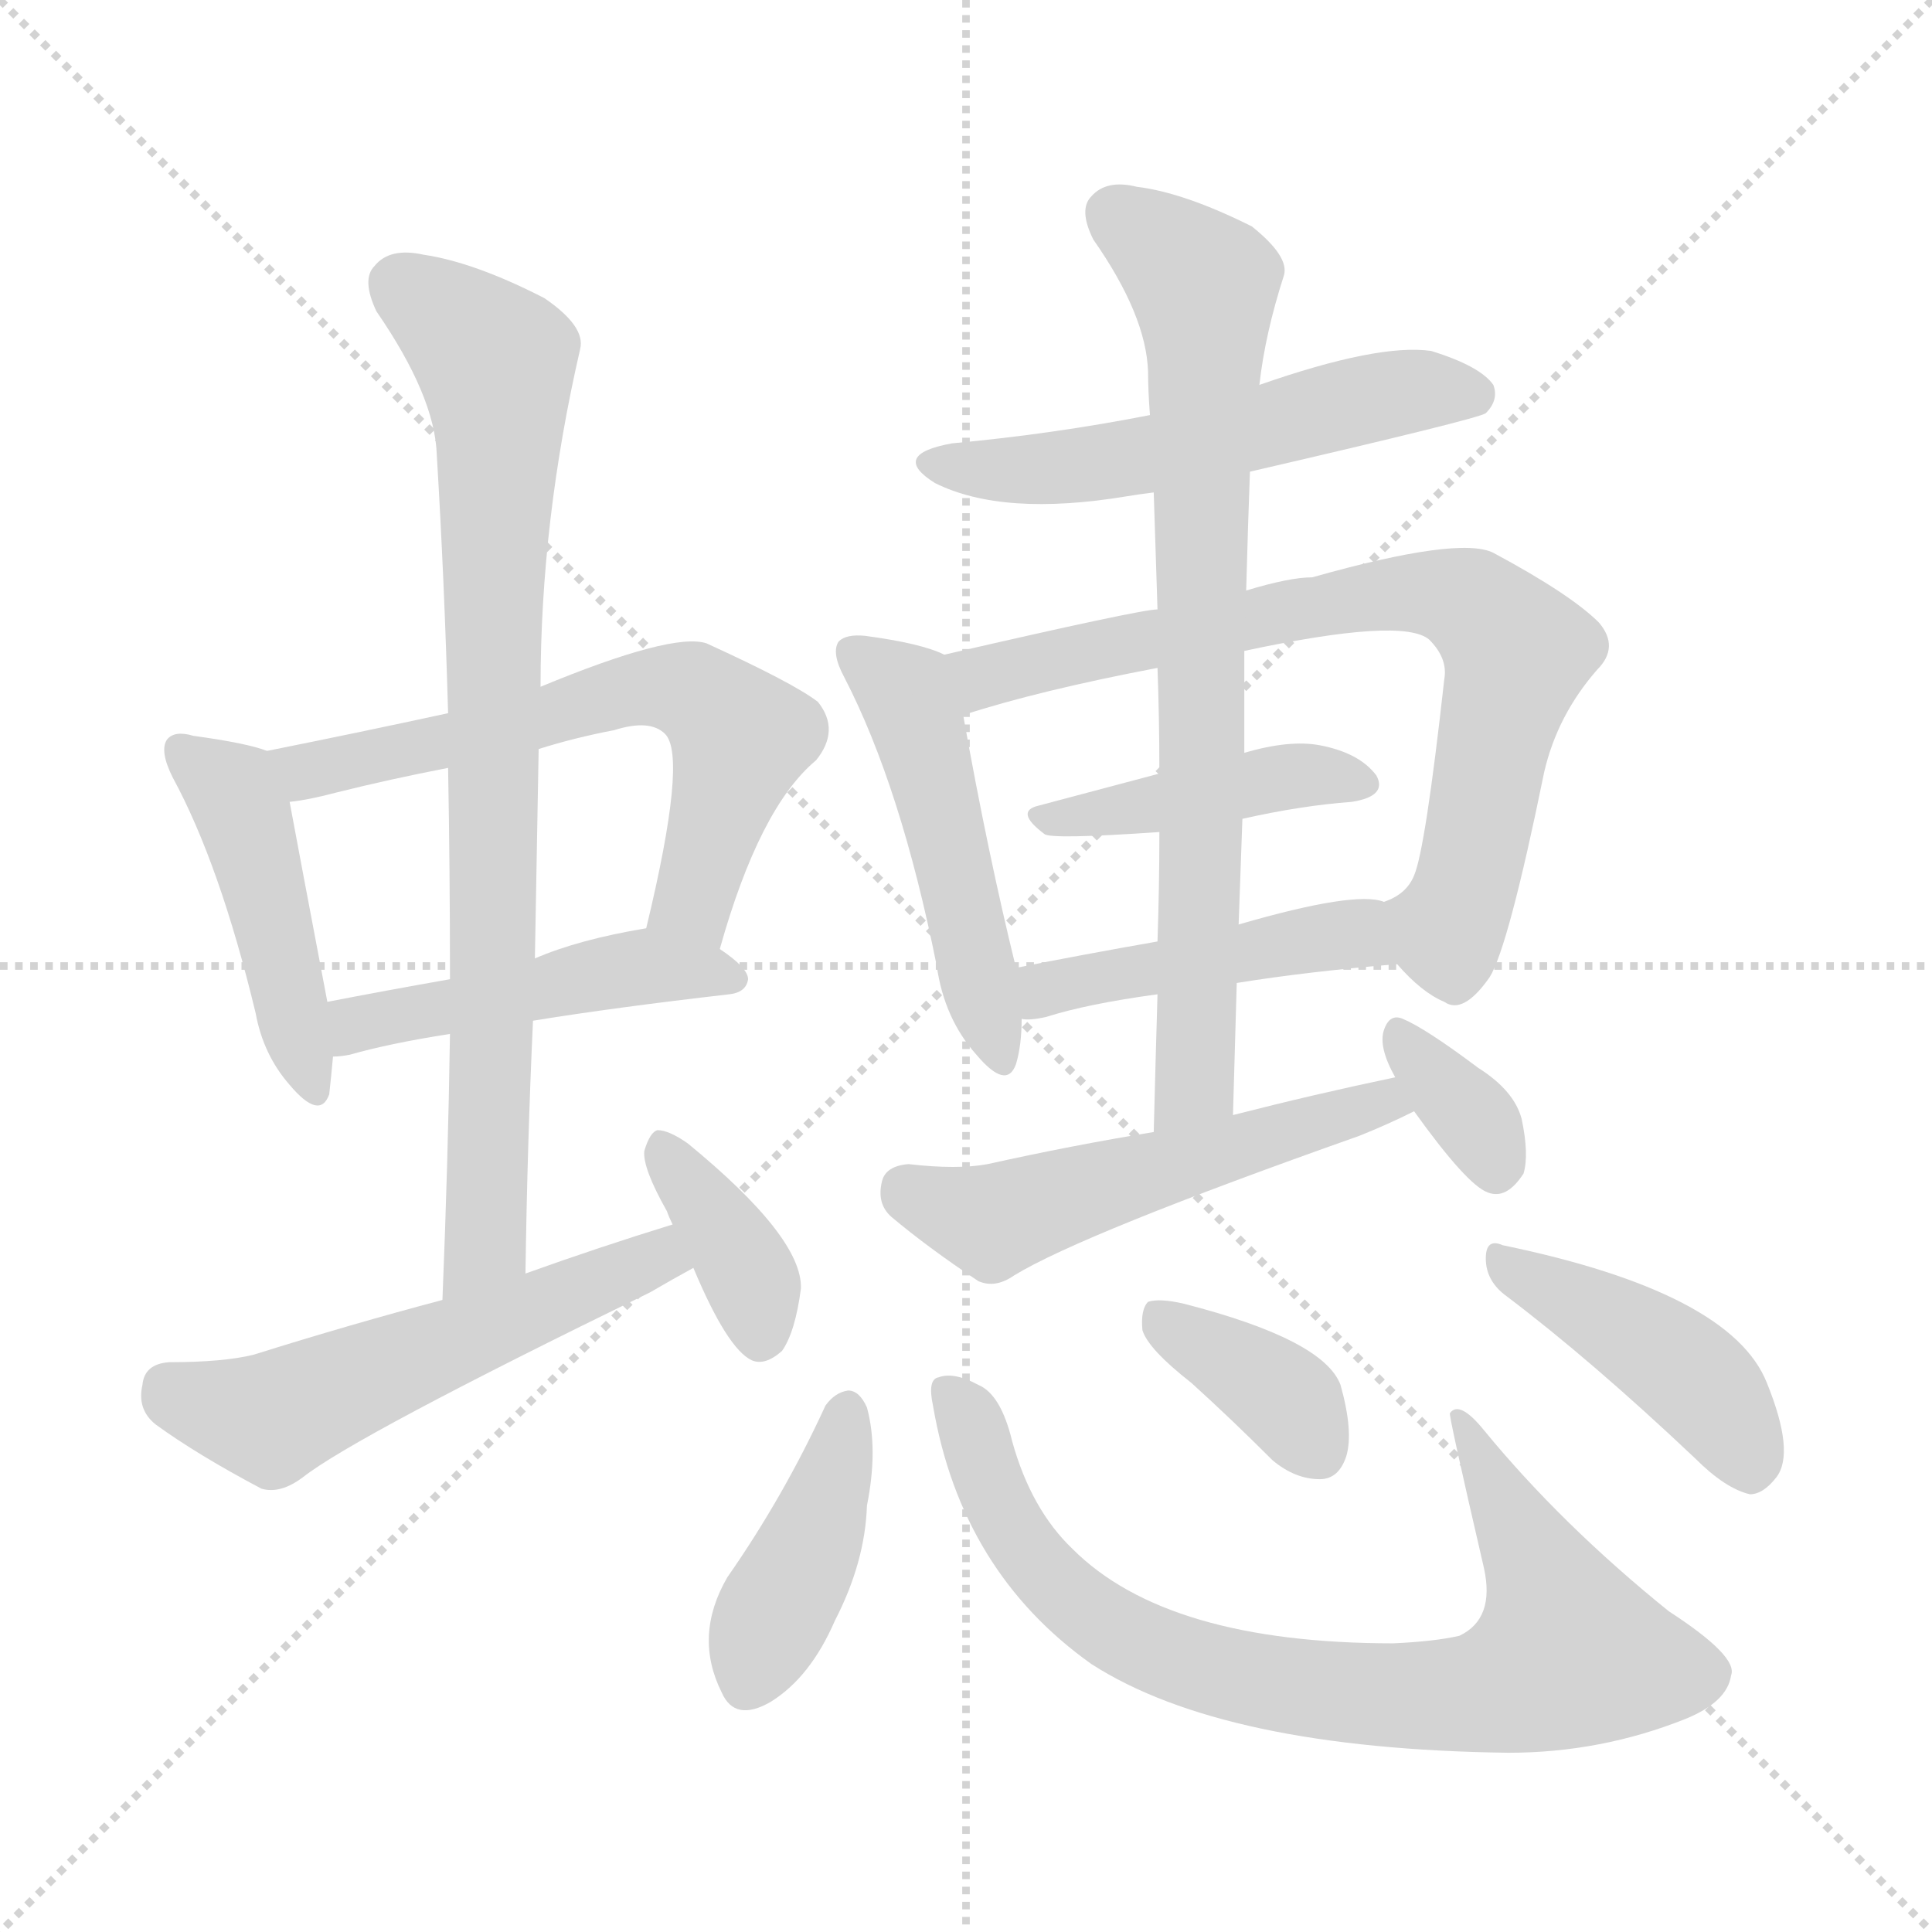 <svg version="1.1" viewBox="0 0 1024 1024" xmlns="http://www.w3.org/2000/svg">
  <g stroke="lightgray" stroke-dasharray="1,1" stroke-width="1" transform="scale(4, 4)">
    <line x1="0" y1="0" x2="256" y2="256"></line>
    <line x1="256" y1="0" x2="0" y2="256"></line>
    <line x1="128" y1="0" x2="128" y2="256"></line>
    <line x1="0" y1="128" x2="256" y2="128"></line>
  </g>
<g transform="scale(1, -1) translate(0, -900)">
   <style type="text/css">
    @keyframes keyframes0 {
      from {
       stroke: blue;
       stroke-dashoffset: 452;
       stroke-width: 128;
       }
       60% {
       animation-timing-function: step-end;
       stroke: blue;
       stroke-dashoffset: 0;
       stroke-width: 128;
       }
       to {
       stroke: black;
       stroke-width: 1024;
       }
       }
       #make-me-a-hanzi-animation-0 {
         animation: keyframes0 0.618s both;
         animation-delay: 0s;
         animation-timing-function: linear;
       }
    @keyframes keyframes1 {
      from {
       stroke: blue;
       stroke-dashoffset: 624;
       stroke-width: 128;
       }
       67% {
       animation-timing-function: step-end;
       stroke: blue;
       stroke-dashoffset: 0;
       stroke-width: 128;
       }
       to {
       stroke: black;
       stroke-width: 1024;
       }
       }
       #make-me-a-hanzi-animation-1 {
         animation: keyframes1 0.758s both;
         animation-delay: 0.618s;
         animation-timing-function: linear;
       }
    @keyframes keyframes2 {
      from {
       stroke: blue;
       stroke-dashoffset: 471;
       stroke-width: 128;
       }
       61% {
       animation-timing-function: step-end;
       stroke: blue;
       stroke-dashoffset: 0;
       stroke-width: 128;
       }
       to {
       stroke: black;
       stroke-width: 1024;
       }
       }
       #make-me-a-hanzi-animation-2 {
         animation: keyframes2 0.633s both;
         animation-delay: 1.376s;
         animation-timing-function: linear;
       }
    @keyframes keyframes3 {
      from {
       stroke: blue;
       stroke-dashoffset: 816;
       stroke-width: 128;
       }
       73% {
       animation-timing-function: step-end;
       stroke: blue;
       stroke-dashoffset: 0;
       stroke-width: 128;
       }
       to {
       stroke: black;
       stroke-width: 1024;
       }
       }
       #make-me-a-hanzi-animation-3 {
         animation: keyframes3 0.914s both;
         animation-delay: 2.009s;
         animation-timing-function: linear;
       }
    @keyframes keyframes4 {
      from {
       stroke: blue;
       stroke-dashoffset: 545;
       stroke-width: 128;
       }
       64% {
       animation-timing-function: step-end;
       stroke: blue;
       stroke-dashoffset: 0;
       stroke-width: 128;
       }
       to {
       stroke: black;
       stroke-width: 1024;
       }
       }
       #make-me-a-hanzi-animation-4 {
         animation: keyframes4 0.694s both;
         animation-delay: 2.923s;
         animation-timing-function: linear;
       }
    @keyframes keyframes5 {
      from {
       stroke: blue;
       stroke-dashoffset: 372;
       stroke-width: 128;
       }
       55% {
       animation-timing-function: step-end;
       stroke: blue;
       stroke-dashoffset: 0;
       stroke-width: 128;
       }
       to {
       stroke: black;
       stroke-width: 1024;
       }
       }
       #make-me-a-hanzi-animation-5 {
         animation: keyframes5 0.553s both;
         animation-delay: 3.617s;
         animation-timing-function: linear;
       }
    @keyframes keyframes6 {
      from {
       stroke: blue;
       stroke-dashoffset: 546;
       stroke-width: 128;
       }
       64% {
       animation-timing-function: step-end;
       stroke: blue;
       stroke-dashoffset: 0;
       stroke-width: 128;
       }
       to {
       stroke: black;
       stroke-width: 1024;
       }
       }
       #make-me-a-hanzi-animation-6 {
         animation: keyframes6 0.694s both;
         animation-delay: 4.169s;
         animation-timing-function: linear;
       }
    @keyframes keyframes7 {
      from {
       stroke: blue;
       stroke-dashoffset: 489;
       stroke-width: 128;
       }
       61% {
       animation-timing-function: step-end;
       stroke: blue;
       stroke-dashoffset: 0;
       stroke-width: 128;
       }
       to {
       stroke: black;
       stroke-width: 1024;
       }
       }
       #make-me-a-hanzi-animation-7 {
         animation: keyframes7 0.648s both;
         animation-delay: 4.864s;
         animation-timing-function: linear;
       }
    @keyframes keyframes8 {
      from {
       stroke: blue;
       stroke-dashoffset: 745;
       stroke-width: 128;
       }
       71% {
       animation-timing-function: step-end;
       stroke: blue;
       stroke-dashoffset: 0;
       stroke-width: 128;
       }
       to {
       stroke: black;
       stroke-width: 1024;
       }
       }
       #make-me-a-hanzi-animation-8 {
         animation: keyframes8 0.856s both;
         animation-delay: 5.512s;
         animation-timing-function: linear;
       }
    @keyframes keyframes9 {
      from {
       stroke: blue;
       stroke-dashoffset: 421;
       stroke-width: 128;
       }
       58% {
       animation-timing-function: step-end;
       stroke: blue;
       stroke-dashoffset: 0;
       stroke-width: 128;
       }
       to {
       stroke: black;
       stroke-width: 1024;
       }
       }
       #make-me-a-hanzi-animation-9 {
         animation: keyframes9 0.593s both;
         animation-delay: 6.368s;
         animation-timing-function: linear;
       }
    @keyframes keyframes10 {
      from {
       stroke: blue;
       stroke-dashoffset: 452;
       stroke-width: 128;
       }
       60% {
       animation-timing-function: step-end;
       stroke: blue;
       stroke-dashoffset: 0;
       stroke-width: 128;
       }
       to {
       stroke: black;
       stroke-width: 1024;
       }
       }
       #make-me-a-hanzi-animation-10 {
         animation: keyframes10 0.618s both;
         animation-delay: 6.96s;
         animation-timing-function: linear;
       }
    @keyframes keyframes11 {
      from {
       stroke: blue;
       stroke-dashoffset: 763;
       stroke-width: 128;
       }
       71% {
       animation-timing-function: step-end;
       stroke: blue;
       stroke-dashoffset: 0;
       stroke-width: 128;
       }
       to {
       stroke: black;
       stroke-width: 1024;
       }
       }
       #make-me-a-hanzi-animation-11 {
         animation: keyframes11 0.871s both;
         animation-delay: 7.578s;
         animation-timing-function: linear;
       }
    @keyframes keyframes12 {
      from {
       stroke: blue;
       stroke-dashoffset: 529;
       stroke-width: 128;
       }
       63% {
       animation-timing-function: step-end;
       stroke: blue;
       stroke-dashoffset: 0;
       stroke-width: 128;
       }
       to {
       stroke: black;
       stroke-width: 1024;
       }
       }
       #make-me-a-hanzi-animation-12 {
         animation: keyframes12 0.681s both;
         animation-delay: 8.449s;
         animation-timing-function: linear;
       }
    @keyframes keyframes13 {
      from {
       stroke: blue;
       stroke-dashoffset: 340;
       stroke-width: 128;
       }
       53% {
       animation-timing-function: step-end;
       stroke: blue;
       stroke-dashoffset: 0;
       stroke-width: 128;
       }
       to {
       stroke: black;
       stroke-width: 1024;
       }
       }
       #make-me-a-hanzi-animation-13 {
         animation: keyframes13 0.527s both;
         animation-delay: 9.13s;
         animation-timing-function: linear;
       }
    @keyframes keyframes14 {
      from {
       stroke: blue;
       stroke-dashoffset: 408;
       stroke-width: 128;
       }
       57% {
       animation-timing-function: step-end;
       stroke: blue;
       stroke-dashoffset: 0;
       stroke-width: 128;
       }
       to {
       stroke: black;
       stroke-width: 1024;
       }
       }
       #make-me-a-hanzi-animation-14 {
         animation: keyframes14 0.582s both;
         animation-delay: 9.656s;
         animation-timing-function: linear;
       }
    @keyframes keyframes15 {
      from {
       stroke: blue;
       stroke-dashoffset: 803;
       stroke-width: 128;
       }
       72% {
       animation-timing-function: step-end;
       stroke: blue;
       stroke-dashoffset: 0;
       stroke-width: 128;
       }
       to {
       stroke: black;
       stroke-width: 1024;
       }
       }
       #make-me-a-hanzi-animation-15 {
         animation: keyframes15 0.903s both;
         animation-delay: 10.238s;
         animation-timing-function: linear;
       }
    @keyframes keyframes16 {
      from {
       stroke: blue;
       stroke-dashoffset: 369;
       stroke-width: 128;
       }
       55% {
       animation-timing-function: step-end;
       stroke: blue;
       stroke-dashoffset: 0;
       stroke-width: 128;
       }
       to {
       stroke: black;
       stroke-width: 1024;
       }
       }
       #make-me-a-hanzi-animation-16 {
         animation: keyframes16 0.55s both;
         animation-delay: 11.142s;
         animation-timing-function: linear;
       }
    @keyframes keyframes17 {
      from {
       stroke: blue;
       stroke-dashoffset: 431;
       stroke-width: 128;
       }
       58% {
       animation-timing-function: step-end;
       stroke: blue;
       stroke-dashoffset: 0;
       stroke-width: 128;
       }
       to {
       stroke: black;
       stroke-width: 1024;
       }
       }
       #make-me-a-hanzi-animation-17 {
         animation: keyframes17 0.601s both;
         animation-delay: 11.692s;
         animation-timing-function: linear;
       }
</style>
<path d="M 141.5 502.0 Q 131.5 506.0 102.5 510.0 Q 92.5 513.0 88.5 508.0 Q 84.5 502.0 91.5 488.0 Q 116.5 442.0 135.5 363.0 Q 139.5 341.0 153.5 325.0 Q 169.5 306.0 174.5 320.0 Q 175.5 329.0 176.5 340.0 L 173.5 369.0 Q 158.5 448.0 153.5 475.0 C 148.5 500.0 148.5 500.0 141.5 502.0 Z" fill="lightgray"></path> 
<path d="M 381.5 397.0 Q 402.5 472.0 432.5 497.0 Q 445.5 513.0 433.5 528.0 Q 420.5 538.0 374.5 559.0 Q 356.5 565.0 286.5 536.0 L 237.5 522.0 Q 191.5 512.0 141.5 502.0 C 112.5 496.0 123.5 470.0 153.5 475.0 Q 163.5 476.0 178.5 480.0 Q 206.5 487.0 237.5 493.0 L 285.5 503.0 Q 304.5 509.0 325.5 513.0 Q 344.5 519.0 352.5 511.0 Q 364.5 499.0 342.5 408.0 C 335.5 379.0 373.5 368.0 381.5 397.0 Z" fill="lightgray"></path> 
<path d="M 282.5 359.0 Q 325.5 366.0 386.5 373.0 Q 395.5 374.0 396.5 381.0 Q 396.5 387.0 381.5 397.0 C 361.5 411.0 361.5 411.0 342.5 408.0 Q 306.5 402.0 283.5 392.0 L 238.5 381.0 Q 204.5 375.0 173.5 369.0 C 144.5 363.0 146.5 337.0 176.5 340.0 Q 180.5 340.0 185.5 341.0 Q 206.5 347.0 238.5 352.0 L 282.5 359.0 Z" fill="lightgray"></path> 
<path d="M 278.5 225.0 Q 279.5 294.0 282.5 359.0 L 283.5 392.0 Q 284.5 449.0 285.5 503.0 L 286.5 536.0 Q 286.5 624.0 307.5 715.0 Q 310.5 727.0 288.5 742.0 Q 251.5 761.0 224.5 765.0 Q 206.5 769.0 198.5 759.0 Q 191.5 752.0 199.5 735.0 Q 230.5 690.0 231.5 659.0 Q 235.5 593.0 237.5 522.0 L 237.5 493.0 Q 238.5 439.0 238.5 381.0 L 238.5 352.0 Q 237.5 285.0 234.5 211.0 C 233.5 181.0 278.5 195.0 278.5 225.0 Z" fill="lightgray"></path> 
<path d="M 356.5 251.0 Q 317.5 239.0 278.5 225.0 L 234.5 211.0 Q 185.5 198.0 134.5 182.0 Q 118.5 178.0 89.5 178.0 Q 76.5 177.0 75.5 166.0 Q 72.5 153.0 82.5 145.0 Q 104.5 129.0 138.5 111.0 Q 148.5 108.0 160.5 117.0 Q 188.5 139.0 344.5 215.0 Q 356.5 222.0 367.5 228.0 C 393.5 243.0 385.5 260.0 356.5 251.0 Z" fill="lightgray"></path> 
<path d="M 367.5 228.0 Q 385.5 185.0 398.5 179.0 Q 405.5 176.0 414.5 184.0 Q 421.5 194.0 424.5 217.0 Q 425.5 244.0 364.5 294.0 Q 354.5 301.0 348.5 301.0 Q 344.5 300.0 341.5 290.0 Q 340.5 281.0 353.5 258.0 Q 354.5 255.0 356.5 251.0 L 367.5 228.0 Z" fill="lightgray"></path> 
<path d="M 662.5 650.0 Q 783.5 678.0 787.5 681.0 Q 794.5 688.0 791.5 696.0 Q 784.5 706.0 758.5 714.0 Q 730.5 718.0 667.5 696.0 L 609.5 680.0 Q 558.5 670.0 504.5 665.0 Q 471.5 659.0 495.5 644.0 Q 531.5 626.0 597.5 637.0 Q 603.5 638.0 611.5 639.0 L 662.5 650.0 Z" fill="lightgray"></path> 
<path d="M 500.5 553.0 Q 488.5 559.0 458.5 563.0 Q 448.5 564.0 444.5 560.0 Q 440.5 554.0 447.5 541.0 Q 477.5 483.0 496.5 388.0 Q 500.5 360.0 517.5 341.0 Q 533.5 322.0 538.5 336.0 Q 541.5 346.0 541.5 360.0 L 538.5 387.0 Q 523.5 448.0 510.5 521.0 C 505.5 551.0 505.5 551.0 500.5 553.0 Z" fill="lightgray"></path> 
<path d="M 740.5 389.0 Q 753.5 374.0 765.5 369.0 Q 775.5 362.0 789.5 382.0 Q 799.5 398.0 818.5 491.0 Q 825.5 521.0 846.5 545.0 Q 858.5 557.0 847.5 570.0 Q 832.5 585.0 791.5 607.0 Q 773.5 616.0 695.5 594.0 Q 683.5 594.0 660.5 587.0 L 613.5 577.0 Q 604.5 577.0 500.5 553.0 C 471.5 546.0 481.5 512.0 510.5 521.0 Q 550.5 534.0 613.5 546.0 L 659.5 555.0 Q 743.5 573.0 757.5 561.0 Q 767.5 551.0 765.5 540.0 Q 755.5 450.0 749.5 436.0 Q 745.5 426.0 733.5 422.0 C 718.5 411.0 719.5 410.0 740.5 389.0 Z" fill="lightgray"></path> 
<path d="M 658.5 466.0 Q 689.5 473.0 716.5 475.0 Q 735.5 478.0 729.5 489.0 Q 720.5 501.0 699.5 505.0 Q 683.5 508.0 659.5 501.0 L 614.5 490.0 Q 580.5 481.0 550.5 473.0 Q 537.5 470.0 553.5 458.0 Q 556.5 455.0 614.5 459.0 L 658.5 466.0 Z" fill="lightgray"></path> 
<path d="M 655.5 379.0 Q 692.5 385.0 740.5 389.0 C 770.5 392.0 762.5 416.0 733.5 422.0 Q 718.5 428.0 656.5 410.0 L 613.5 401.0 Q 573.5 394.0 538.5 387.0 C 509.5 381.0 511.5 360.0 541.5 360.0 Q 545.5 359.0 554.5 361.0 Q 576.5 368.0 613.5 373.0 L 655.5 379.0 Z" fill="lightgray"></path> 
<path d="M 653.5 309.0 Q 654.5 345.0 655.5 379.0 L 656.5 410.0 Q 657.5 438.0 658.5 466.0 L 659.5 501.0 Q 659.5 529.0 659.5 555.0 L 660.5 587.0 Q 661.5 624.0 662.5 650.0 L 667.5 696.0 Q 670.5 723.0 680.5 754.0 Q 683.5 764.0 663.5 780.0 Q 627.5 798.0 602.5 801.0 Q 586.5 805.0 578.5 796.0 Q 571.5 789.0 579.5 773.0 Q 607.5 733.0 608.5 703.0 Q 608.5 693.0 609.5 680.0 L 611.5 639.0 Q 612.5 608.0 613.5 577.0 L 613.5 546.0 Q 614.5 519.0 614.5 490.0 L 614.5 459.0 Q 614.5 431.0 613.5 401.0 L 613.5 373.0 Q 612.5 339.0 611.5 300.0 C 610.5 270.0 652.5 279.0 653.5 309.0 Z" fill="lightgray"></path> 
<path d="M 739.5 329.0 Q 696.5 320.0 653.5 309.0 L 611.5 300.0 Q 568.5 293.0 523.5 283.0 Q 507.5 280.0 481.5 283.0 Q 469.5 282.0 467.5 274.0 Q 464.5 262.0 472.5 255.0 Q 491.5 239.0 518.5 221.0 Q 527.5 217.0 537.5 224.0 Q 573.5 246.0 720.5 298.0 Q 735.5 304.0 749.5 311.0 C 776.5 324.0 768.5 335.0 739.5 329.0 Z" fill="lightgray"></path> 
<path d="M 749.5 311.0 Q 777.5 272.0 788.5 268.0 Q 798.5 264.0 807.5 278.0 Q 810.5 288.0 806.5 307.0 Q 802.5 322.0 783.5 334.0 Q 755.5 355.0 743.5 360.0 Q 736.5 363.0 733.5 354.0 Q 730.5 345.0 739.5 329.0 L 749.5 311.0 Z" fill="lightgray"></path> 
<path d="M 437.5 155.0 Q 415.5 107.0 385.5 64.0 Q 367.5 33.0 382.5 3.0 Q 389.5 -13.0 408.5 -2.0 Q 429.5 11.0 442.5 41.0 Q 458.5 72.0 459.5 102.0 Q 465.5 132.0 459.5 154.0 Q 455.5 163.0 449.5 163.0 Q 442.5 162.0 437.5 155.0 Z" fill="lightgray"></path> 
<path d="M 494.5 155.0 Q 509.5 67.0 578.5 18.0 Q 648.5 -27.0 799.5 -29.0 Q 848.5 -29.0 893.5 -11.0 Q 915.5 -2.0 917.5 12.0 Q 921.5 22.0 884.5 46.0 Q 827.5 92.0 786.5 142.0 Q 773.5 158.0 768.5 151.0 Q 767.5 151.0 786.5 69.0 Q 792.5 42.0 773.5 33.0 Q 760.5 30.0 738.5 29.0 Q 618.5 29.0 568.5 79.0 Q 546.5 100.0 536.5 136.0 Q 530.5 161.0 518.5 166.0 Q 505.5 173.0 497.5 170.0 Q 491.5 169.0 494.5 155.0 Z" fill="lightgray"></path> 
<path d="M 631.5 167.0 Q 652.5 148.0 674.5 126.0 Q 686.5 116.0 699.5 116.0 Q 709.5 116.0 713.5 128.0 Q 717.5 141.0 710.5 166.0 Q 701.5 190.0 627.5 209.0 Q 614.5 212.0 608.5 210.0 Q 604.5 206.0 605.5 195.0 Q 608.5 185.0 631.5 167.0 Z" fill="lightgray"></path> 
<path d="M 798.5 213.0 Q 843.5 179.0 898.5 127.0 Q 914.5 111.0 927.5 108.0 Q 934.5 108.0 941.5 117.0 Q 951.5 130.0 936.5 167.0 Q 917.5 215.0 796.5 240.0 Q 787.5 244.0 787.5 233.0 Q 787.5 221.0 798.5 213.0 Z" fill="lightgray"></path> 
      <clipPath id="make-me-a-hanzi-clip-0">
      <path d="M 141.5 502.0 Q 131.5 506.0 102.5 510.0 Q 92.5 513.0 88.5 508.0 Q 84.5 502.0 91.5 488.0 Q 116.5 442.0 135.5 363.0 Q 139.5 341.0 153.5 325.0 Q 169.5 306.0 174.5 320.0 Q 175.5 329.0 176.5 340.0 L 173.5 369.0 Q 158.5 448.0 153.5 475.0 C 148.5 500.0 148.5 500.0 141.5 502.0 Z" fill="lightgray"></path>
      </clipPath>
      <path clip-path="url(#make-me-a-hanzi-clip-0)" d="M 96.5 503.0 L 123.5 481.0 L 128.5 470.0 L 164.5 325.0 " fill="none" id="make-me-a-hanzi-animation-0" stroke-dasharray="324 648" stroke-linecap="round"></path>

      <clipPath id="make-me-a-hanzi-clip-1">
      <path d="M 381.5 397.0 Q 402.5 472.0 432.5 497.0 Q 445.5 513.0 433.5 528.0 Q 420.5 538.0 374.5 559.0 Q 356.5 565.0 286.5 536.0 L 237.5 522.0 Q 191.5 512.0 141.5 502.0 C 112.5 496.0 123.5 470.0 153.5 475.0 Q 163.5 476.0 178.5 480.0 Q 206.5 487.0 237.5 493.0 L 285.5 503.0 Q 304.5 509.0 325.5 513.0 Q 344.5 519.0 352.5 511.0 Q 364.5 499.0 342.5 408.0 C 335.5 379.0 373.5 368.0 381.5 397.0 Z" fill="lightgray"></path>
      </clipPath>
      <path clip-path="url(#make-me-a-hanzi-clip-1)" d="M 149.5 498.0 L 162.5 491.0 L 340.5 536.0 L 367.5 533.0 L 392.5 508.0 L 367.5 421.0 L 377.5 408.0 " fill="none" id="make-me-a-hanzi-animation-1" stroke-dasharray="496 992" stroke-linecap="round"></path>

      <clipPath id="make-me-a-hanzi-clip-2">
      <path d="M 282.5 359.0 Q 325.5 366.0 386.5 373.0 Q 395.5 374.0 396.5 381.0 Q 396.5 387.0 381.5 397.0 C 361.5 411.0 361.5 411.0 342.5 408.0 Q 306.5 402.0 283.5 392.0 L 238.5 381.0 Q 204.5 375.0 173.5 369.0 C 144.5 363.0 146.5 337.0 176.5 340.0 Q 180.5 340.0 185.5 341.0 Q 206.5 347.0 238.5 352.0 L 282.5 359.0 Z" fill="lightgray"></path>
      </clipPath>
      <path clip-path="url(#make-me-a-hanzi-clip-2)" d="M 180.5 348.0 L 194.5 359.0 L 337.5 388.0 L 388.5 381.0 " fill="none" id="make-me-a-hanzi-animation-2" stroke-dasharray="343 686" stroke-linecap="round"></path>

      <clipPath id="make-me-a-hanzi-clip-3">
      <path d="M 278.5 225.0 Q 279.5 294.0 282.5 359.0 L 283.5 392.0 Q 284.5 449.0 285.5 503.0 L 286.5 536.0 Q 286.5 624.0 307.5 715.0 Q 310.5 727.0 288.5 742.0 Q 251.5 761.0 224.5 765.0 Q 206.5 769.0 198.5 759.0 Q 191.5 752.0 199.5 735.0 Q 230.5 690.0 231.5 659.0 Q 235.5 593.0 237.5 522.0 L 237.5 493.0 Q 238.5 439.0 238.5 381.0 L 238.5 352.0 Q 237.5 285.0 234.5 211.0 C 233.5 181.0 278.5 195.0 278.5 225.0 Z" fill="lightgray"></path>
      </clipPath>
      <path clip-path="url(#make-me-a-hanzi-clip-3)" d="M 211.5 749.0 L 262.5 708.0 L 264.5 684.0 L 257.5 241.0 L 240.5 219.0 " fill="none" id="make-me-a-hanzi-animation-3" stroke-dasharray="688 1376" stroke-linecap="round"></path>

      <clipPath id="make-me-a-hanzi-clip-4">
      <path d="M 356.5 251.0 Q 317.5 239.0 278.5 225.0 L 234.5 211.0 Q 185.5 198.0 134.5 182.0 Q 118.5 178.0 89.5 178.0 Q 76.5 177.0 75.5 166.0 Q 72.5 153.0 82.5 145.0 Q 104.5 129.0 138.5 111.0 Q 148.5 108.0 160.5 117.0 Q 188.5 139.0 344.5 215.0 Q 356.5 222.0 367.5 228.0 C 393.5 243.0 385.5 260.0 356.5 251.0 Z" fill="lightgray"></path>
      </clipPath>
      <path clip-path="url(#make-me-a-hanzi-clip-4)" d="M 88.5 165.0 L 143.5 148.0 L 341.5 231.0 L 358.5 231.0 " fill="none" id="make-me-a-hanzi-animation-4" stroke-dasharray="417 834" stroke-linecap="round"></path>

      <clipPath id="make-me-a-hanzi-clip-5">
      <path d="M 367.5 228.0 Q 385.5 185.0 398.5 179.0 Q 405.5 176.0 414.5 184.0 Q 421.5 194.0 424.5 217.0 Q 425.5 244.0 364.5 294.0 Q 354.5 301.0 348.5 301.0 Q 344.5 300.0 341.5 290.0 Q 340.5 281.0 353.5 258.0 Q 354.5 255.0 356.5 251.0 L 367.5 228.0 Z" fill="lightgray"></path>
      </clipPath>
      <path clip-path="url(#make-me-a-hanzi-clip-5)" d="M 350.5 292.0 L 391.5 235.0 L 402.5 191.0 " fill="none" id="make-me-a-hanzi-animation-5" stroke-dasharray="244 488" stroke-linecap="round"></path>

      <clipPath id="make-me-a-hanzi-clip-6">
      <path d="M 662.5 650.0 Q 783.5 678.0 787.5 681.0 Q 794.5 688.0 791.5 696.0 Q 784.5 706.0 758.5 714.0 Q 730.5 718.0 667.5 696.0 L 609.5 680.0 Q 558.5 670.0 504.5 665.0 Q 471.5 659.0 495.5 644.0 Q 531.5 626.0 597.5 637.0 Q 603.5 638.0 611.5 639.0 L 662.5 650.0 Z" fill="lightgray"></path>
      </clipPath>
      <path clip-path="url(#make-me-a-hanzi-clip-6)" d="M 497.5 656.0 L 569.5 652.0 L 743.5 692.0 L 782.5 690.0 " fill="none" id="make-me-a-hanzi-animation-6" stroke-dasharray="418 836" stroke-linecap="round"></path>

      <clipPath id="make-me-a-hanzi-clip-7">
      <path d="M 500.5 553.0 Q 488.5 559.0 458.5 563.0 Q 448.5 564.0 444.5 560.0 Q 440.5 554.0 447.5 541.0 Q 477.5 483.0 496.5 388.0 Q 500.5 360.0 517.5 341.0 Q 533.5 322.0 538.5 336.0 Q 541.5 346.0 541.5 360.0 L 538.5 387.0 Q 523.5 448.0 510.5 521.0 C 505.5 551.0 505.5 551.0 500.5 553.0 Z" fill="lightgray"></path>
      </clipPath>
      <path clip-path="url(#make-me-a-hanzi-clip-7)" d="M 452.5 555.0 L 479.5 533.0 L 485.5 519.0 L 528.5 341.0 " fill="none" id="make-me-a-hanzi-animation-7" stroke-dasharray="361 722" stroke-linecap="round"></path>

      <clipPath id="make-me-a-hanzi-clip-8">
      <path d="M 740.5 389.0 Q 753.5 374.0 765.5 369.0 Q 775.5 362.0 789.5 382.0 Q 799.5 398.0 818.5 491.0 Q 825.5 521.0 846.5 545.0 Q 858.5 557.0 847.5 570.0 Q 832.5 585.0 791.5 607.0 Q 773.5 616.0 695.5 594.0 Q 683.5 594.0 660.5 587.0 L 613.5 577.0 Q 604.5 577.0 500.5 553.0 C 471.5 546.0 481.5 512.0 510.5 521.0 Q 550.5 534.0 613.5 546.0 L 659.5 555.0 Q 743.5 573.0 757.5 561.0 Q 767.5 551.0 765.5 540.0 Q 755.5 450.0 749.5 436.0 Q 745.5 426.0 733.5 422.0 C 718.5 411.0 719.5 410.0 740.5 389.0 Z" fill="lightgray"></path>
      </clipPath>
      <path clip-path="url(#make-me-a-hanzi-clip-8)" d="M 514.5 528.0 L 524.5 542.0 L 538.5 547.0 L 710.5 582.0 L 761.5 586.0 L 779.5 580.0 L 803.5 554.0 L 781.5 447.0 L 767.5 409.0 L 742.5 418.0 " fill="none" id="make-me-a-hanzi-animation-8" stroke-dasharray="617 1234" stroke-linecap="round"></path>

      <clipPath id="make-me-a-hanzi-clip-9">
      <path d="M 658.5 466.0 Q 689.5 473.0 716.5 475.0 Q 735.5 478.0 729.5 489.0 Q 720.5 501.0 699.5 505.0 Q 683.5 508.0 659.5 501.0 L 614.5 490.0 Q 580.5 481.0 550.5 473.0 Q 537.5 470.0 553.5 458.0 Q 556.5 455.0 614.5 459.0 L 658.5 466.0 Z" fill="lightgray"></path>
      </clipPath>
      <path clip-path="url(#make-me-a-hanzi-clip-9)" d="M 557.5 467.0 L 682.5 489.0 L 720.5 485.0 " fill="none" id="make-me-a-hanzi-animation-9" stroke-dasharray="293 586" stroke-linecap="round"></path>

      <clipPath id="make-me-a-hanzi-clip-10">
      <path d="M 655.5 379.0 Q 692.5 385.0 740.5 389.0 C 770.5 392.0 762.5 416.0 733.5 422.0 Q 718.5 428.0 656.5 410.0 L 613.5 401.0 Q 573.5 394.0 538.5 387.0 C 509.5 381.0 511.5 360.0 541.5 360.0 Q 545.5 359.0 554.5 361.0 Q 576.5 368.0 613.5 373.0 L 655.5 379.0 Z" fill="lightgray"></path>
      </clipPath>
      <path clip-path="url(#make-me-a-hanzi-clip-10)" d="M 547.5 367.0 L 562.5 379.0 L 692.5 403.0 L 723.5 403.0 L 732.5 393.0 " fill="none" id="make-me-a-hanzi-animation-10" stroke-dasharray="324 648" stroke-linecap="round"></path>

      <clipPath id="make-me-a-hanzi-clip-11">
      <path d="M 653.5 309.0 Q 654.5 345.0 655.5 379.0 L 656.5 410.0 Q 657.5 438.0 658.5 466.0 L 659.5 501.0 Q 659.5 529.0 659.5 555.0 L 660.5 587.0 Q 661.5 624.0 662.5 650.0 L 667.5 696.0 Q 670.5 723.0 680.5 754.0 Q 683.5 764.0 663.5 780.0 Q 627.5 798.0 602.5 801.0 Q 586.5 805.0 578.5 796.0 Q 571.5 789.0 579.5 773.0 Q 607.5 733.0 608.5 703.0 Q 608.5 693.0 609.5 680.0 L 611.5 639.0 Q 612.5 608.0 613.5 577.0 L 613.5 546.0 Q 614.5 519.0 614.5 490.0 L 614.5 459.0 Q 614.5 431.0 613.5 401.0 L 613.5 373.0 Q 612.5 339.0 611.5 300.0 C 610.5 270.0 652.5 279.0 653.5 309.0 Z" fill="lightgray"></path>
      </clipPath>
      <path clip-path="url(#make-me-a-hanzi-clip-11)" d="M 590.5 787.0 L 637.5 749.0 L 639.5 723.0 L 634.5 345.0 L 632.5 326.0 L 617.5 308.0 " fill="none" id="make-me-a-hanzi-animation-11" stroke-dasharray="635 1270" stroke-linecap="round"></path>

      <clipPath id="make-me-a-hanzi-clip-12">
      <path d="M 739.5 329.0 Q 696.5 320.0 653.5 309.0 L 611.5 300.0 Q 568.5 293.0 523.5 283.0 Q 507.5 280.0 481.5 283.0 Q 469.5 282.0 467.5 274.0 Q 464.5 262.0 472.5 255.0 Q 491.5 239.0 518.5 221.0 Q 527.5 217.0 537.5 224.0 Q 573.5 246.0 720.5 298.0 Q 735.5 304.0 749.5 311.0 C 776.5 324.0 768.5 335.0 739.5 329.0 Z" fill="lightgray"></path>
      </clipPath>
      <path clip-path="url(#make-me-a-hanzi-clip-12)" d="M 480.5 270.0 L 526.5 253.0 L 732.5 316.0 L 740.5 312.0 " fill="none" id="make-me-a-hanzi-animation-12" stroke-dasharray="401 802" stroke-linecap="round"></path>

      <clipPath id="make-me-a-hanzi-clip-13">
      <path d="M 749.5 311.0 Q 777.5 272.0 788.5 268.0 Q 798.5 264.0 807.5 278.0 Q 810.5 288.0 806.5 307.0 Q 802.5 322.0 783.5 334.0 Q 755.5 355.0 743.5 360.0 Q 736.5 363.0 733.5 354.0 Q 730.5 345.0 739.5 329.0 L 749.5 311.0 Z" fill="lightgray"></path>
      </clipPath>
      <path clip-path="url(#make-me-a-hanzi-clip-13)" d="M 743.5 349.0 L 781.5 307.0 L 792.5 282.0 " fill="none" id="make-me-a-hanzi-animation-13" stroke-dasharray="212 424" stroke-linecap="round"></path>

      <clipPath id="make-me-a-hanzi-clip-14">
      <path d="M 437.5 155.0 Q 415.5 107.0 385.5 64.0 Q 367.5 33.0 382.5 3.0 Q 389.5 -13.0 408.5 -2.0 Q 429.5 11.0 442.5 41.0 Q 458.5 72.0 459.5 102.0 Q 465.5 132.0 459.5 154.0 Q 455.5 163.0 449.5 163.0 Q 442.5 162.0 437.5 155.0 Z" fill="lightgray"></path>
      </clipPath>
      <path clip-path="url(#make-me-a-hanzi-clip-14)" d="M 448.5 152.0 L 434.5 96.0 L 397.5 9.0 " fill="none" id="make-me-a-hanzi-animation-14" stroke-dasharray="280 560" stroke-linecap="round"></path>

      <clipPath id="make-me-a-hanzi-clip-15">
      <path d="M 494.5 155.0 Q 509.5 67.0 578.5 18.0 Q 648.5 -27.0 799.5 -29.0 Q 848.5 -29.0 893.5 -11.0 Q 915.5 -2.0 917.5 12.0 Q 921.5 22.0 884.5 46.0 Q 827.5 92.0 786.5 142.0 Q 773.5 158.0 768.5 151.0 Q 767.5 151.0 786.5 69.0 Q 792.5 42.0 773.5 33.0 Q 760.5 30.0 738.5 29.0 Q 618.5 29.0 568.5 79.0 Q 546.5 100.0 536.5 136.0 Q 530.5 161.0 518.5 166.0 Q 505.5 173.0 497.5 170.0 Q 491.5 169.0 494.5 155.0 Z" fill="lightgray"></path>
      </clipPath>
      <path clip-path="url(#make-me-a-hanzi-clip-15)" d="M 502.5 161.0 L 514.5 147.0 L 538.5 86.0 L 573.5 47.0 L 647.5 13.0 L 735.5 1.0 L 790.5 4.0 L 831.5 24.0 L 813.5 74.0 L 772.5 150.0 " fill="none" id="make-me-a-hanzi-animation-15" stroke-dasharray="675 1350" stroke-linecap="round"></path>

      <clipPath id="make-me-a-hanzi-clip-16">
      <path d="M 631.5 167.0 Q 652.5 148.0 674.5 126.0 Q 686.5 116.0 699.5 116.0 Q 709.5 116.0 713.5 128.0 Q 717.5 141.0 710.5 166.0 Q 701.5 190.0 627.5 209.0 Q 614.5 212.0 608.5 210.0 Q 604.5 206.0 605.5 195.0 Q 608.5 185.0 631.5 167.0 Z" fill="lightgray"></path>
      </clipPath>
      <path clip-path="url(#make-me-a-hanzi-clip-16)" d="M 613.5 201.0 L 677.5 162.0 L 699.5 131.0 " fill="none" id="make-me-a-hanzi-animation-16" stroke-dasharray="241 482" stroke-linecap="round"></path>

      <clipPath id="make-me-a-hanzi-clip-17">
      <path d="M 798.5 213.0 Q 843.5 179.0 898.5 127.0 Q 914.5 111.0 927.5 108.0 Q 934.5 108.0 941.5 117.0 Q 951.5 130.0 936.5 167.0 Q 917.5 215.0 796.5 240.0 Q 787.5 244.0 787.5 233.0 Q 787.5 221.0 798.5 213.0 Z" fill="lightgray"></path>
      </clipPath>
      <path clip-path="url(#make-me-a-hanzi-clip-17)" d="M 797.5 230.0 L 884.5 181.0 L 914.5 150.0 L 927.5 121.0 " fill="none" id="make-me-a-hanzi-animation-17" stroke-dasharray="303 606" stroke-linecap="round"></path>

</g>
</svg>

